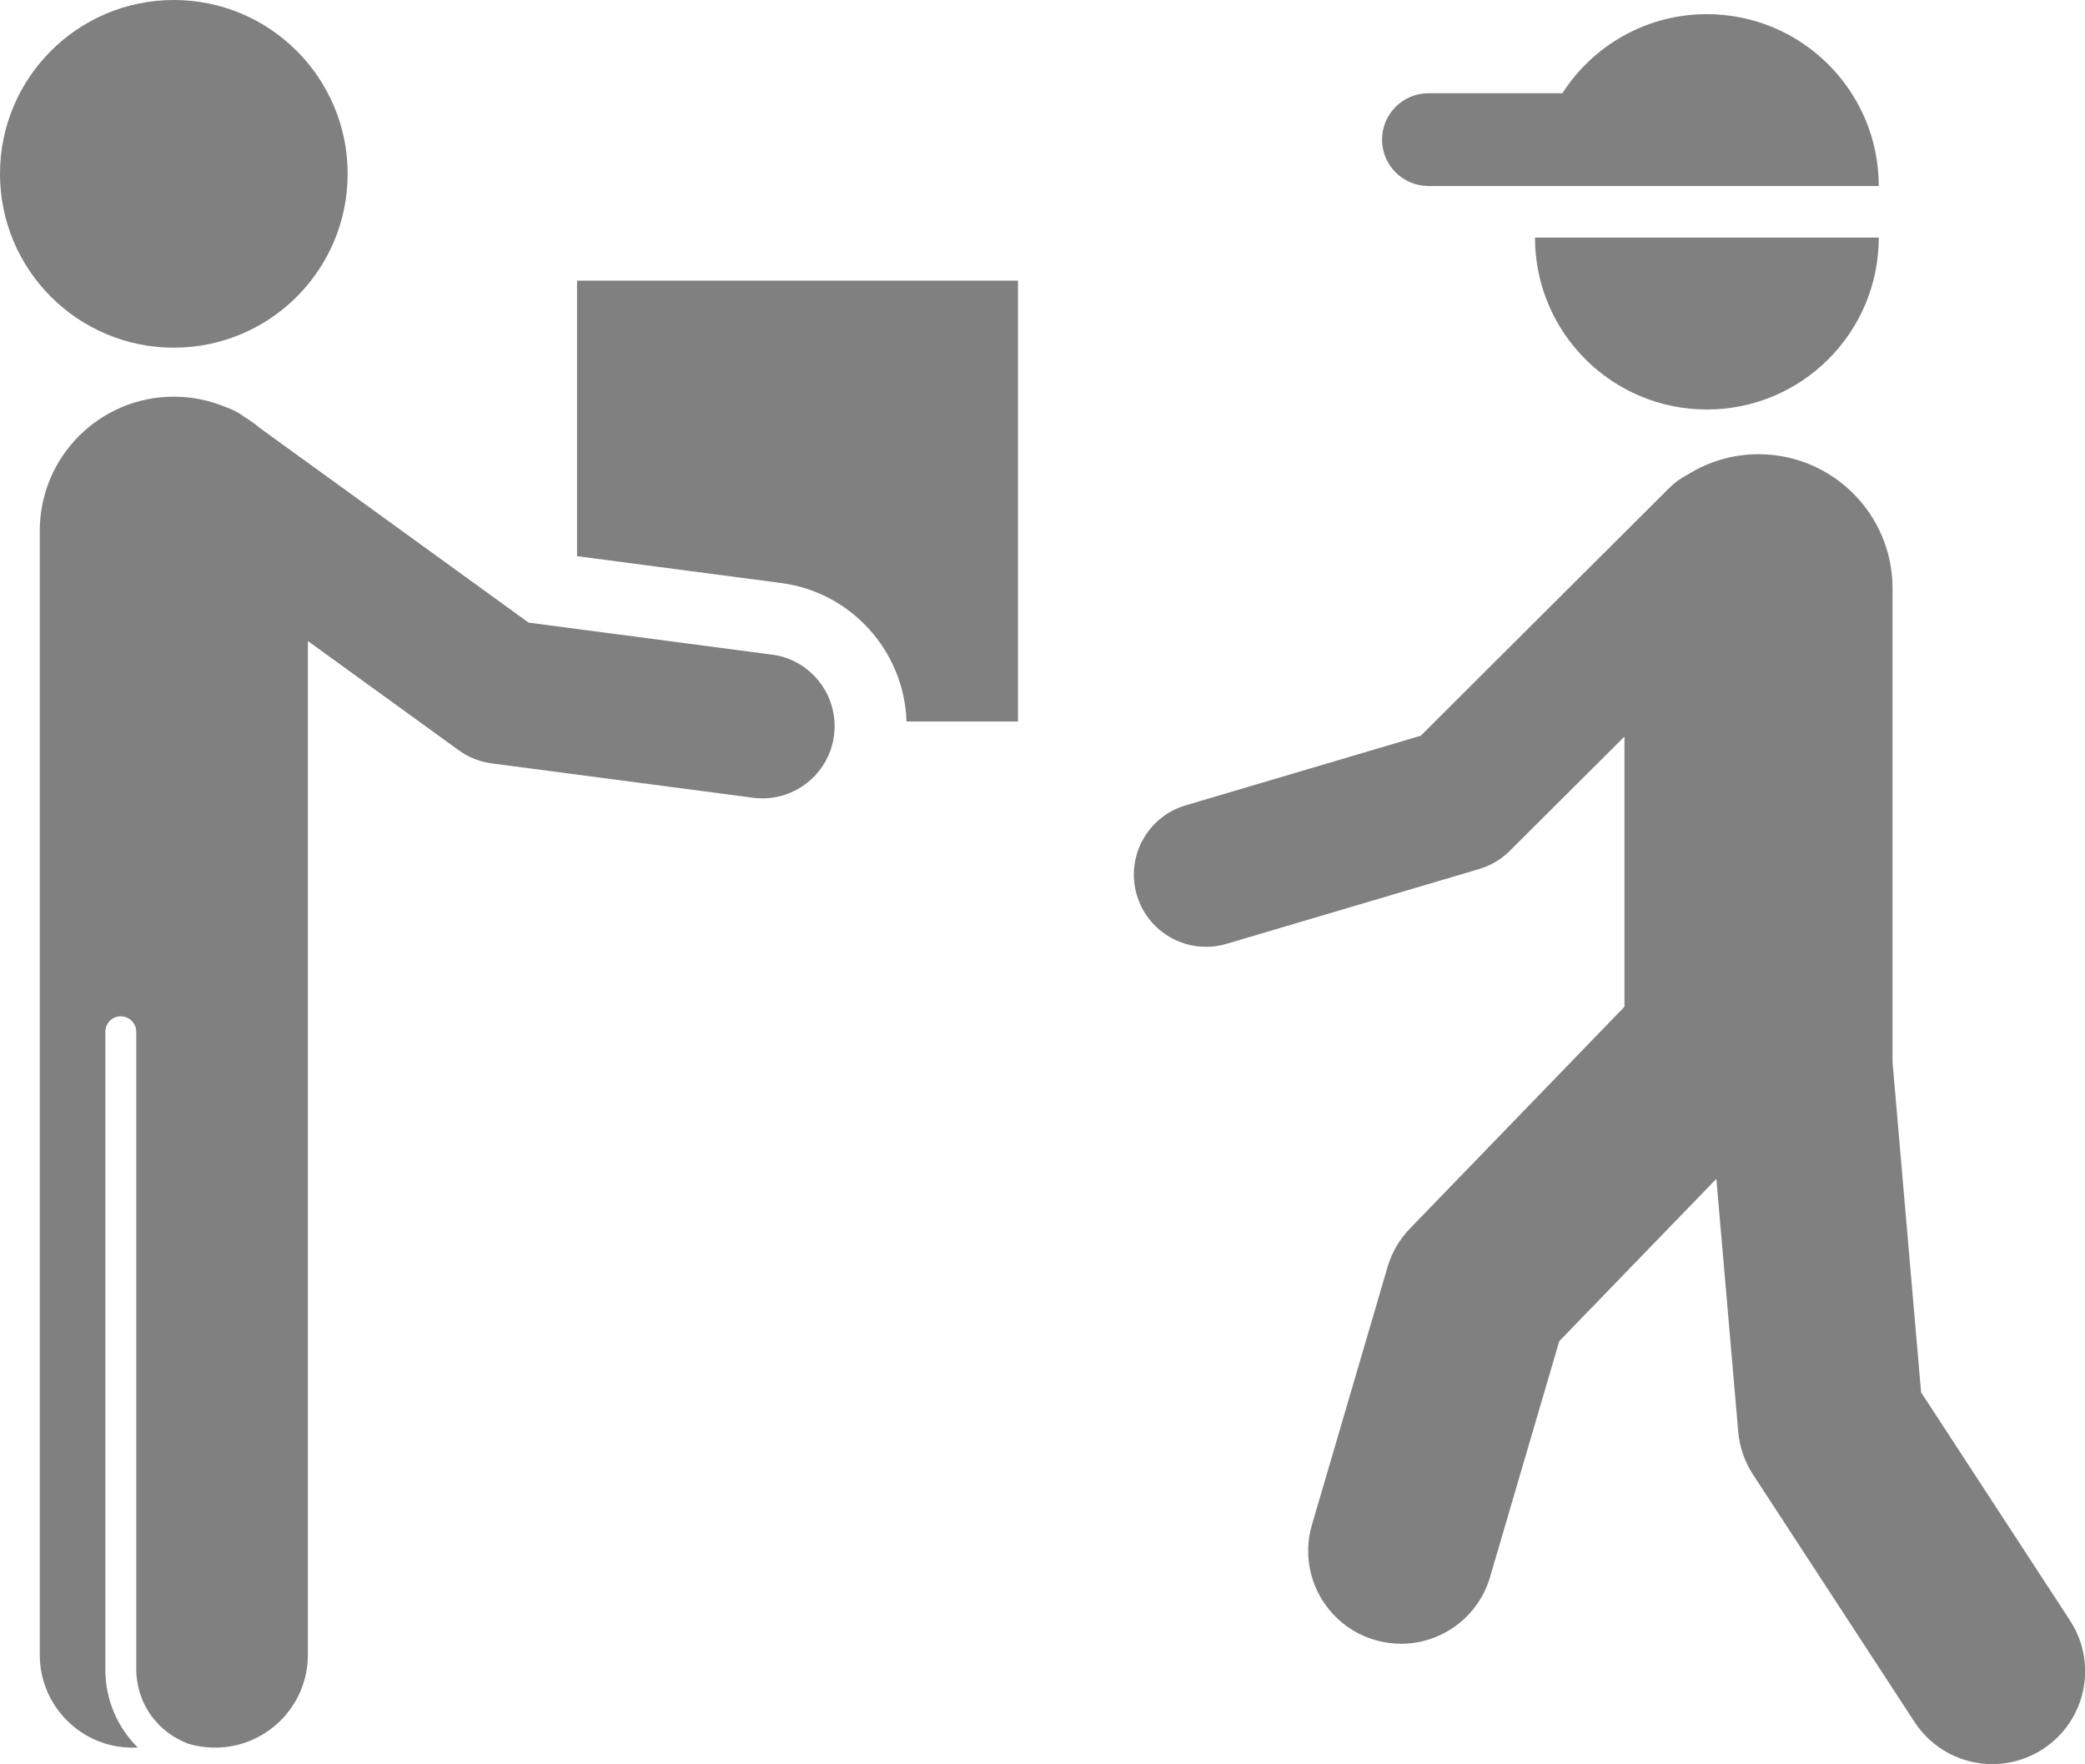 <?xml version="1.0" encoding="UTF-8"?><svg xmlns="http://www.w3.org/2000/svg" viewBox="0 0 47.283 40"><defs><style>.d{fill:gray;}</style></defs><g id="a"/><g id="b"><g id="c"><g><path class="d" d="M46.941,36.744l-3.375-5.17-.648-7.491V13.34c0-1.679-1.361-3.04-3.04-3.04-.594,0-1.147,.173-1.615,.468-.147,.075-.285,.174-.408,.297l-.122,.122-.008,.008-5.506,5.489-5.333,1.579c-.867,.257-1.362,1.168-1.105,2.035,.236,.797,1.025,1.279,1.824,1.153,.07-.011,.141-.027,.211-.048l5.73-1.697c.261-.077,.498-.218,.691-.41l2.602-2.593v6.127l-4.865,5.029c-.237,.245-.411,.544-.507,.871l-1.715,5.847c-.327,1.115,.312,2.285,1.427,2.612,.198,.058,.397,.086,.593,.086,.91,0,1.75-.595,2.019-1.513l1.569-5.348,3.563-3.682,.496,5.736c.03,.346,.145,.679,.335,.969l3.664,5.613c.404,.618,1.077,.954,1.765,.954,.394,0,.793-.111,1.149-.343,.973-.635,1.247-1.939,.612-2.913Z"/><path class="d" d="M38.708,9.286c2.153,0,3.898-1.745,3.898-3.898h-7.796c0,2.153,1.745,3.898,3.898,3.898Z"/><path class="d" d="M32.393,4.219h10.213c0-2.153-1.745-3.898-3.898-3.898-1.377,0-2.584,.715-3.277,1.793h-3.037c-.581,0-1.052,.471-1.052,1.052s.471,1.052,1.052,1.052Z"/><path class="d" d="M13.086,12.612l4.63,.609c1.61,.212,2.791,1.567,2.842,3.14h2.527V6.363H13.086v6.249Z"/><path class="d" d="M17.502,14.844l-5.514-.725-6.09-4.41c-.107-.09-.22-.171-.339-.245l-.017-.013c-.14-.101-.29-.177-.445-.228-.356-.146-.746-.228-1.155-.228-1.679,0-3.04,1.361-3.04,3.04v25.491c0,1.162,.942,2.105,2.105,2.105,.039,0,.077-.004,.115-.006-.453-.451-.733-1.074-.733-1.762v-14.466c0-.194,.157-.351,.351-.351,.012,0,.023,.002,.034,.003h0c.044,.004,.086,.017,.124,.036l0,0c.038,.019,.071,.044,.099,.075l.003,.004c.027,.03,.049,.064,.064,.102l.002,.007c.015,.038,.024,.08,.024,.124v14.466c0,.09,.008,.177,.021,.263,.004,.028,.012,.056,.017,.084,.011,.057,.024,.113,.04,.168,.01,.032,.021,.062,.032,.093,.018,.049,.037,.097,.059,.144,.014,.031,.029,.061,.046,.091,.024,.045,.051,.089,.079,.131,.018,.027,.035,.055,.055,.081,.034,.046,.071,.089,.109,.131,.018,.02,.033,.04,.052,.059,.057,.059,.119,.113,.184,.164,.016,.012,.033,.022,.049,.034,.043,.031,.087,.063,.133,.091l.003-.002c.093,.055,.189,.105,.292,.143,.195,.06,.402,.092,.616,.092,1.163,0,2.105-.942,2.105-2.105V14.536l3.422,2.478c.22,.159,.477,.262,.747,.297l5.925,.779c.072,.01,.144,.014,.216,.014,.809,0,1.513-.6,1.621-1.424,.118-.896-.513-1.719-1.41-1.837Z"/><circle class="d" cx="3.942" cy="3.942" r="3.942"/></g></g></g></svg>
